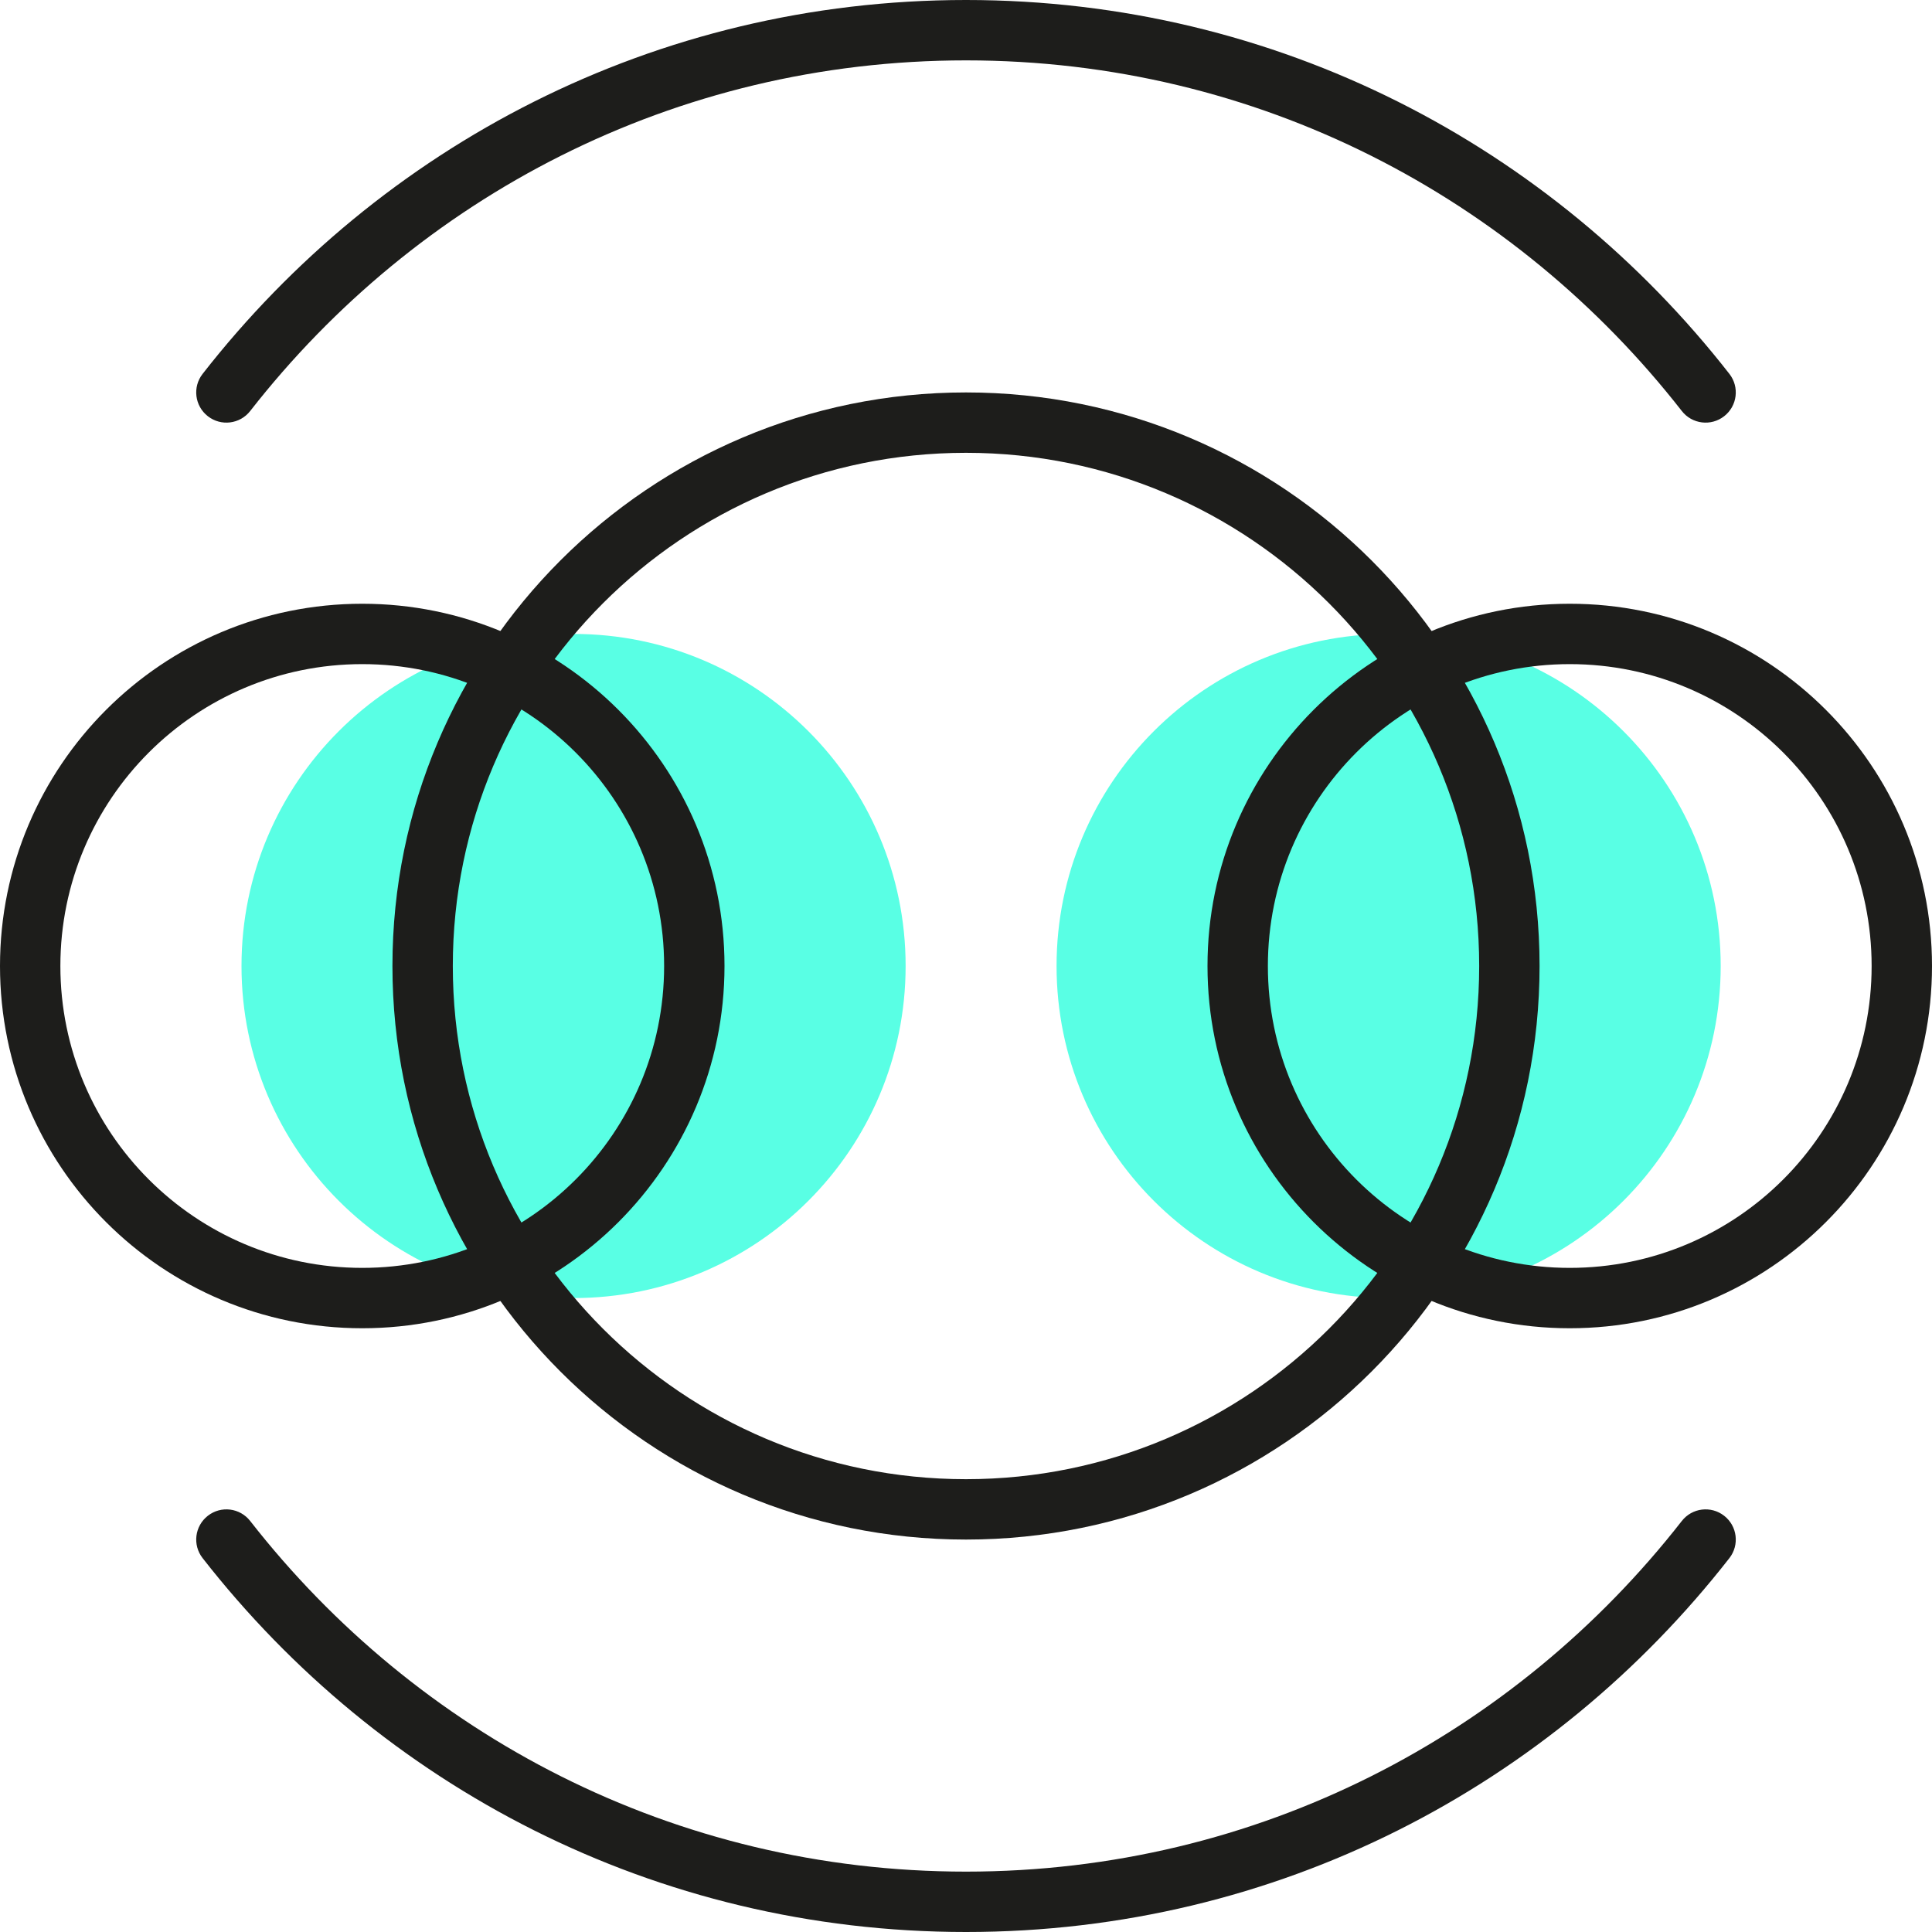 <svg width="64" height="64" viewBox="0 0 64 64" fill="none" xmlns="http://www.w3.org/2000/svg">
<path d="M46 43C52.075 43 57 38.075 57 32C57 25.925 52.075 21 46 21C39.925 21 35 25.925 35 32C35 38.075 39.925 43 46 43Z" fill="#59FFE4"/>
<path d="M19 43C25.075 43 30 38.075 30 32C30 25.925 25.075 21 19 21C12.925 21 8 25.925 8 32C8 38.075 12.925 43 19 43Z" fill="#59FFE4"/>
<path fill-rule="evenodd" clip-rule="evenodd" d="M32 15C22.611 15 15 22.611 15 32C15 41.389 22.611 49 32 49C41.389 49 49 41.389 49 32C49 22.611 41.389 15 32 15ZM13 32C13 21.507 21.507 13 32 13C42.493 13 51 21.507 51 32C51 42.493 42.493 51 32 51C21.507 51 13 42.493 13 32Z" fill="#1D1D1B"/>
<path fill-rule="evenodd" clip-rule="evenodd" d="M52 22C46.477 22 42 26.477 42 32C42 37.523 46.477 42 52 42C57.523 42 62 37.523 62 32C62 26.477 57.523 22 52 22ZM40 32C40 25.373 45.373 20 52 20C58.627 20 64 25.373 64 32C64 38.627 58.627 44 52 44C45.373 44 40 38.627 40 32Z" fill="#1D1D1B"/>
<path fill-rule="evenodd" clip-rule="evenodd" d="M12 22C6.477 22 2 26.477 2 32C2 37.523 6.477 42 12 42C17.523 42 22 37.523 22 32C22 26.477 17.523 22 12 22ZM0 32C0 25.373 5.373 20 12 20C18.627 20 24 25.373 24 32C24 38.627 18.627 44 12 44C5.373 44 0 38.627 0 32Z" fill="#1D1D1B"/>
<path fill-rule="evenodd" clip-rule="evenodd" d="M32 2C22.324 2 13.809 6.545 8.288 13.615C7.948 14.051 7.32 14.128 6.885 13.788C6.449 13.448 6.372 12.82 6.712 12.385C12.591 4.855 21.676 0 32 0C42.324 0 51.409 4.855 57.288 12.385C57.628 12.82 57.551 13.448 57.115 13.788C56.68 14.128 56.052 14.051 55.712 13.615C50.191 6.545 41.676 2 32 2Z" fill="#1D1D1B"/>
<path fill-rule="evenodd" clip-rule="evenodd" d="M6.885 50.212C7.32 49.872 7.948 49.949 8.288 50.385C13.809 57.455 22.324 62 32 62C41.676 62 50.191 57.455 55.712 50.385C56.052 49.949 56.68 49.872 57.115 50.212C57.551 50.552 57.628 51.18 57.288 51.615C51.409 59.145 42.324 64 32 64C21.676 64 12.591 59.145 6.712 51.615C6.372 51.18 6.449 50.552 6.885 50.212Z" fill="#1D1D1B"/>
</svg>
